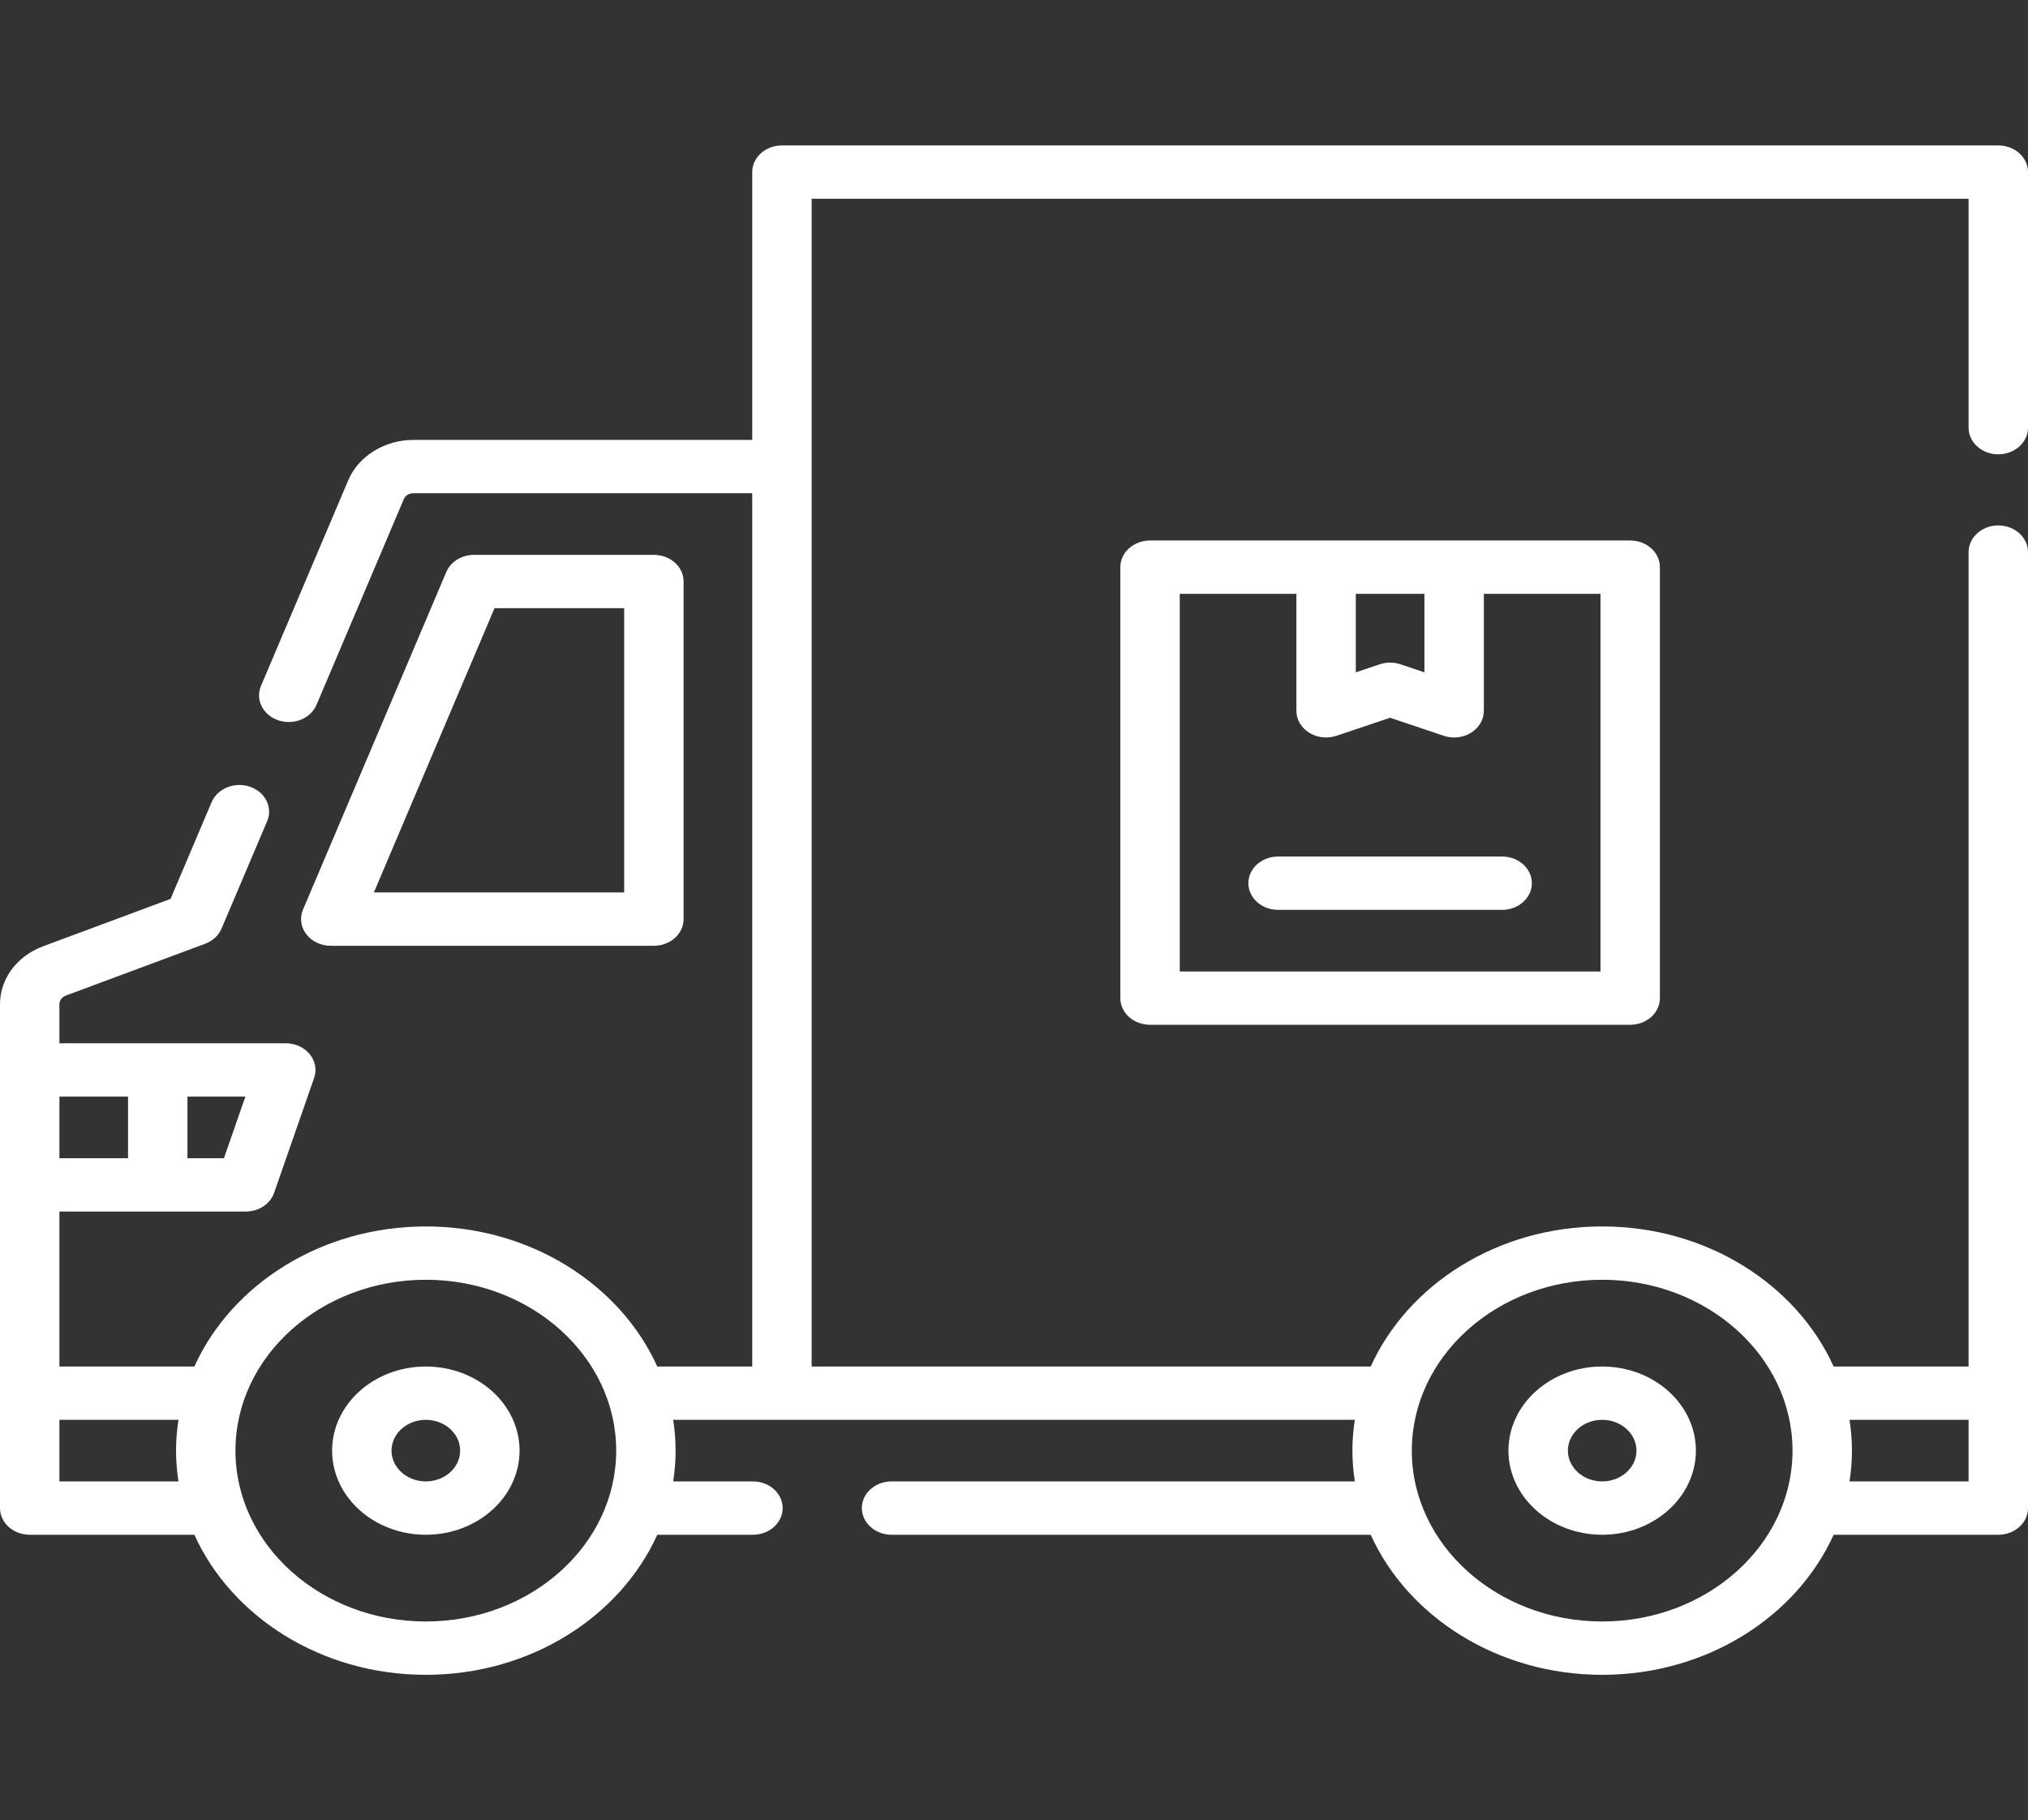 <svg width="88" height="79" viewBox="0 0 88 79" fill="none" xmlns="http://www.w3.org/2000/svg">
<rect x="0" y="0" width="88" height="79" fill="#333333" stroke="none"/>
<g clip-path="url(#clip0)">
<path d="M55.459 37.174H65.182C65.894 37.174 66.471 37.692 66.471 38.331C66.471 38.97 65.894 39.488 65.182 39.488H55.459C54.747 39.488 54.17 38.97 54.17 38.331C54.17 37.692 54.747 37.174 55.459 37.174Z" fill="white"/>
<path d="M1.866 41.071L7.401 39.012L9.183 34.814C9.437 34.217 10.182 33.917 10.847 34.145C11.512 34.373 11.846 35.041 11.593 35.638L9.613 40.303C9.486 40.6 9.229 40.838 8.901 40.96L2.855 43.209C2.687 43.272 2.578 43.418 2.578 43.581V45.279H12.401C12.811 45.279 13.196 45.454 13.439 45.751C13.682 46.048 13.753 46.43 13.631 46.782L11.895 51.769C11.726 52.252 11.228 52.581 10.664 52.581H2.578V59.307H8.434C10.046 55.746 13.939 53.228 18.478 53.228C23.016 53.228 26.909 55.746 28.521 59.307H32.641V21.407H17.939C17.751 21.407 17.587 21.509 17.521 21.666L13.734 30.591C13.481 31.188 12.736 31.488 12.071 31.26C11.406 31.033 11.072 30.364 11.325 29.767L15.111 20.843C15.554 19.796 16.691 19.093 17.938 19.093H32.641V7.47C32.641 6.831 33.218 6.312 33.93 6.312H86.711C87.423 6.312 88 6.831 88 7.47V18.561C88 19.2 87.423 19.718 86.711 19.718C85.999 19.718 85.422 19.2 85.422 18.561V8.627H35.219V59.307H59.479C61.091 55.746 64.984 53.228 69.523 53.228C74.061 53.228 77.954 55.746 79.566 59.307H85.422V23.961C85.422 23.322 85.999 22.804 86.711 22.804C87.423 22.804 88 23.322 88 23.961V65.452C88 66.091 87.423 66.609 86.711 66.609H79.566C77.954 70.17 74.061 72.688 69.522 72.688C64.984 72.688 61.091 70.169 59.478 66.609H38.687C37.975 66.609 37.398 66.091 37.398 65.451C37.398 64.812 37.975 64.294 38.687 64.294H58.789C58.722 63.857 58.684 63.411 58.684 62.958C58.684 62.504 58.722 62.058 58.789 61.621H29.211C29.279 62.058 29.316 62.504 29.316 62.958C29.316 63.411 29.279 63.857 29.212 64.294H32.672C33.384 64.294 33.961 64.812 33.961 65.451C33.961 66.091 33.384 66.609 32.672 66.609H28.521C26.909 70.169 23.016 72.688 18.478 72.688C13.939 72.688 10.046 70.169 8.434 66.609H1.289C0.577 66.609 0 66.091 0 65.452V43.581C0 42.48 0.732 41.495 1.866 41.071ZM85.422 64.294V61.621H80.256C80.323 62.059 80.361 62.504 80.361 62.958C80.361 63.412 80.323 63.857 80.256 64.295H85.422V64.294ZM69.522 70.373C74.077 70.373 77.782 67.047 77.782 62.958C77.782 58.869 74.077 55.542 69.522 55.542C64.968 55.542 61.262 58.869 61.262 62.958C61.262 67.047 64.968 70.373 69.522 70.373ZM10.648 47.593H8.134V50.267H9.717L10.648 47.593ZM5.556 50.267V47.593H2.578V50.267H5.556ZM18.478 70.373C23.032 70.373 26.738 67.047 26.738 62.958C26.738 58.869 23.032 55.542 18.478 55.542C13.923 55.542 10.217 58.869 10.217 62.958C10.217 67.047 13.923 70.373 18.478 70.373ZM2.578 64.294H7.744C7.677 63.857 7.639 63.411 7.639 62.958C7.639 62.504 7.677 62.058 7.744 61.621H2.578V64.294Z" fill="white"/>
<path d="M18.478 59.307C20.72 59.307 22.545 60.944 22.545 62.958C22.545 64.971 20.72 66.609 18.478 66.609C16.235 66.609 14.411 64.971 14.411 62.958C14.411 60.944 16.235 59.307 18.478 59.307ZM18.478 64.294C19.299 64.294 19.967 63.695 19.967 62.958C19.967 62.221 19.299 61.621 18.478 61.621C17.657 61.621 16.989 62.221 16.989 62.958C16.989 63.695 17.657 64.294 18.478 64.294Z" fill="white"/>
<path d="M69.522 59.307C71.765 59.307 73.589 60.944 73.589 62.958C73.589 64.971 71.765 66.609 69.522 66.609C67.28 66.609 65.455 64.971 65.455 62.958C65.455 60.944 67.28 59.307 69.522 59.307ZM69.522 64.294C70.343 64.294 71.011 63.695 71.011 62.958C71.011 62.221 70.343 61.621 69.522 61.621C68.702 61.621 68.034 62.221 68.034 62.958C68.034 63.695 68.702 64.294 69.522 64.294Z" fill="white"/>
<path d="M20.57 24.081H28.374C29.086 24.081 29.663 24.599 29.663 25.238V39.889C29.663 40.529 29.086 41.047 28.374 41.047H14.353C13.929 41.047 13.532 40.86 13.291 40.546C13.051 40.233 12.997 39.833 13.148 39.477L19.366 24.826C19.556 24.378 20.035 24.081 20.57 24.081ZM27.085 38.732V26.395H21.459L16.224 38.732H27.085Z" fill="white"/>
<path d="M49.903 44.476C49.191 44.476 48.614 43.958 48.614 43.319V24.615C48.614 23.976 49.191 23.458 49.903 23.458H70.738C71.45 23.458 72.027 23.976 72.027 24.615V43.319C72.027 43.958 71.45 44.476 70.738 44.476H49.903ZM61.809 25.773H58.832V29.18L59.868 28.831C60.16 28.733 60.481 28.733 60.773 28.831L61.809 29.18V25.773ZM69.449 25.773H64.388V30.85C64.388 31.23 64.18 31.585 63.833 31.801C63.614 31.937 63.357 32.007 63.098 32.007C62.946 32.007 62.792 31.983 62.646 31.933L60.32 31.151L57.995 31.933C57.599 32.067 57.156 32.017 56.809 31.801C56.461 31.585 56.254 31.229 56.254 30.85V25.773H51.192V42.162H69.449V25.773H69.449Z" fill="white"/>
</g>
<defs>
<clipPath id="clip0">
<rect width="88" height="79" fill="white" transform="matrix(-1 0 0 1 88 0)"/>
</clipPath>
</defs>
</svg>
